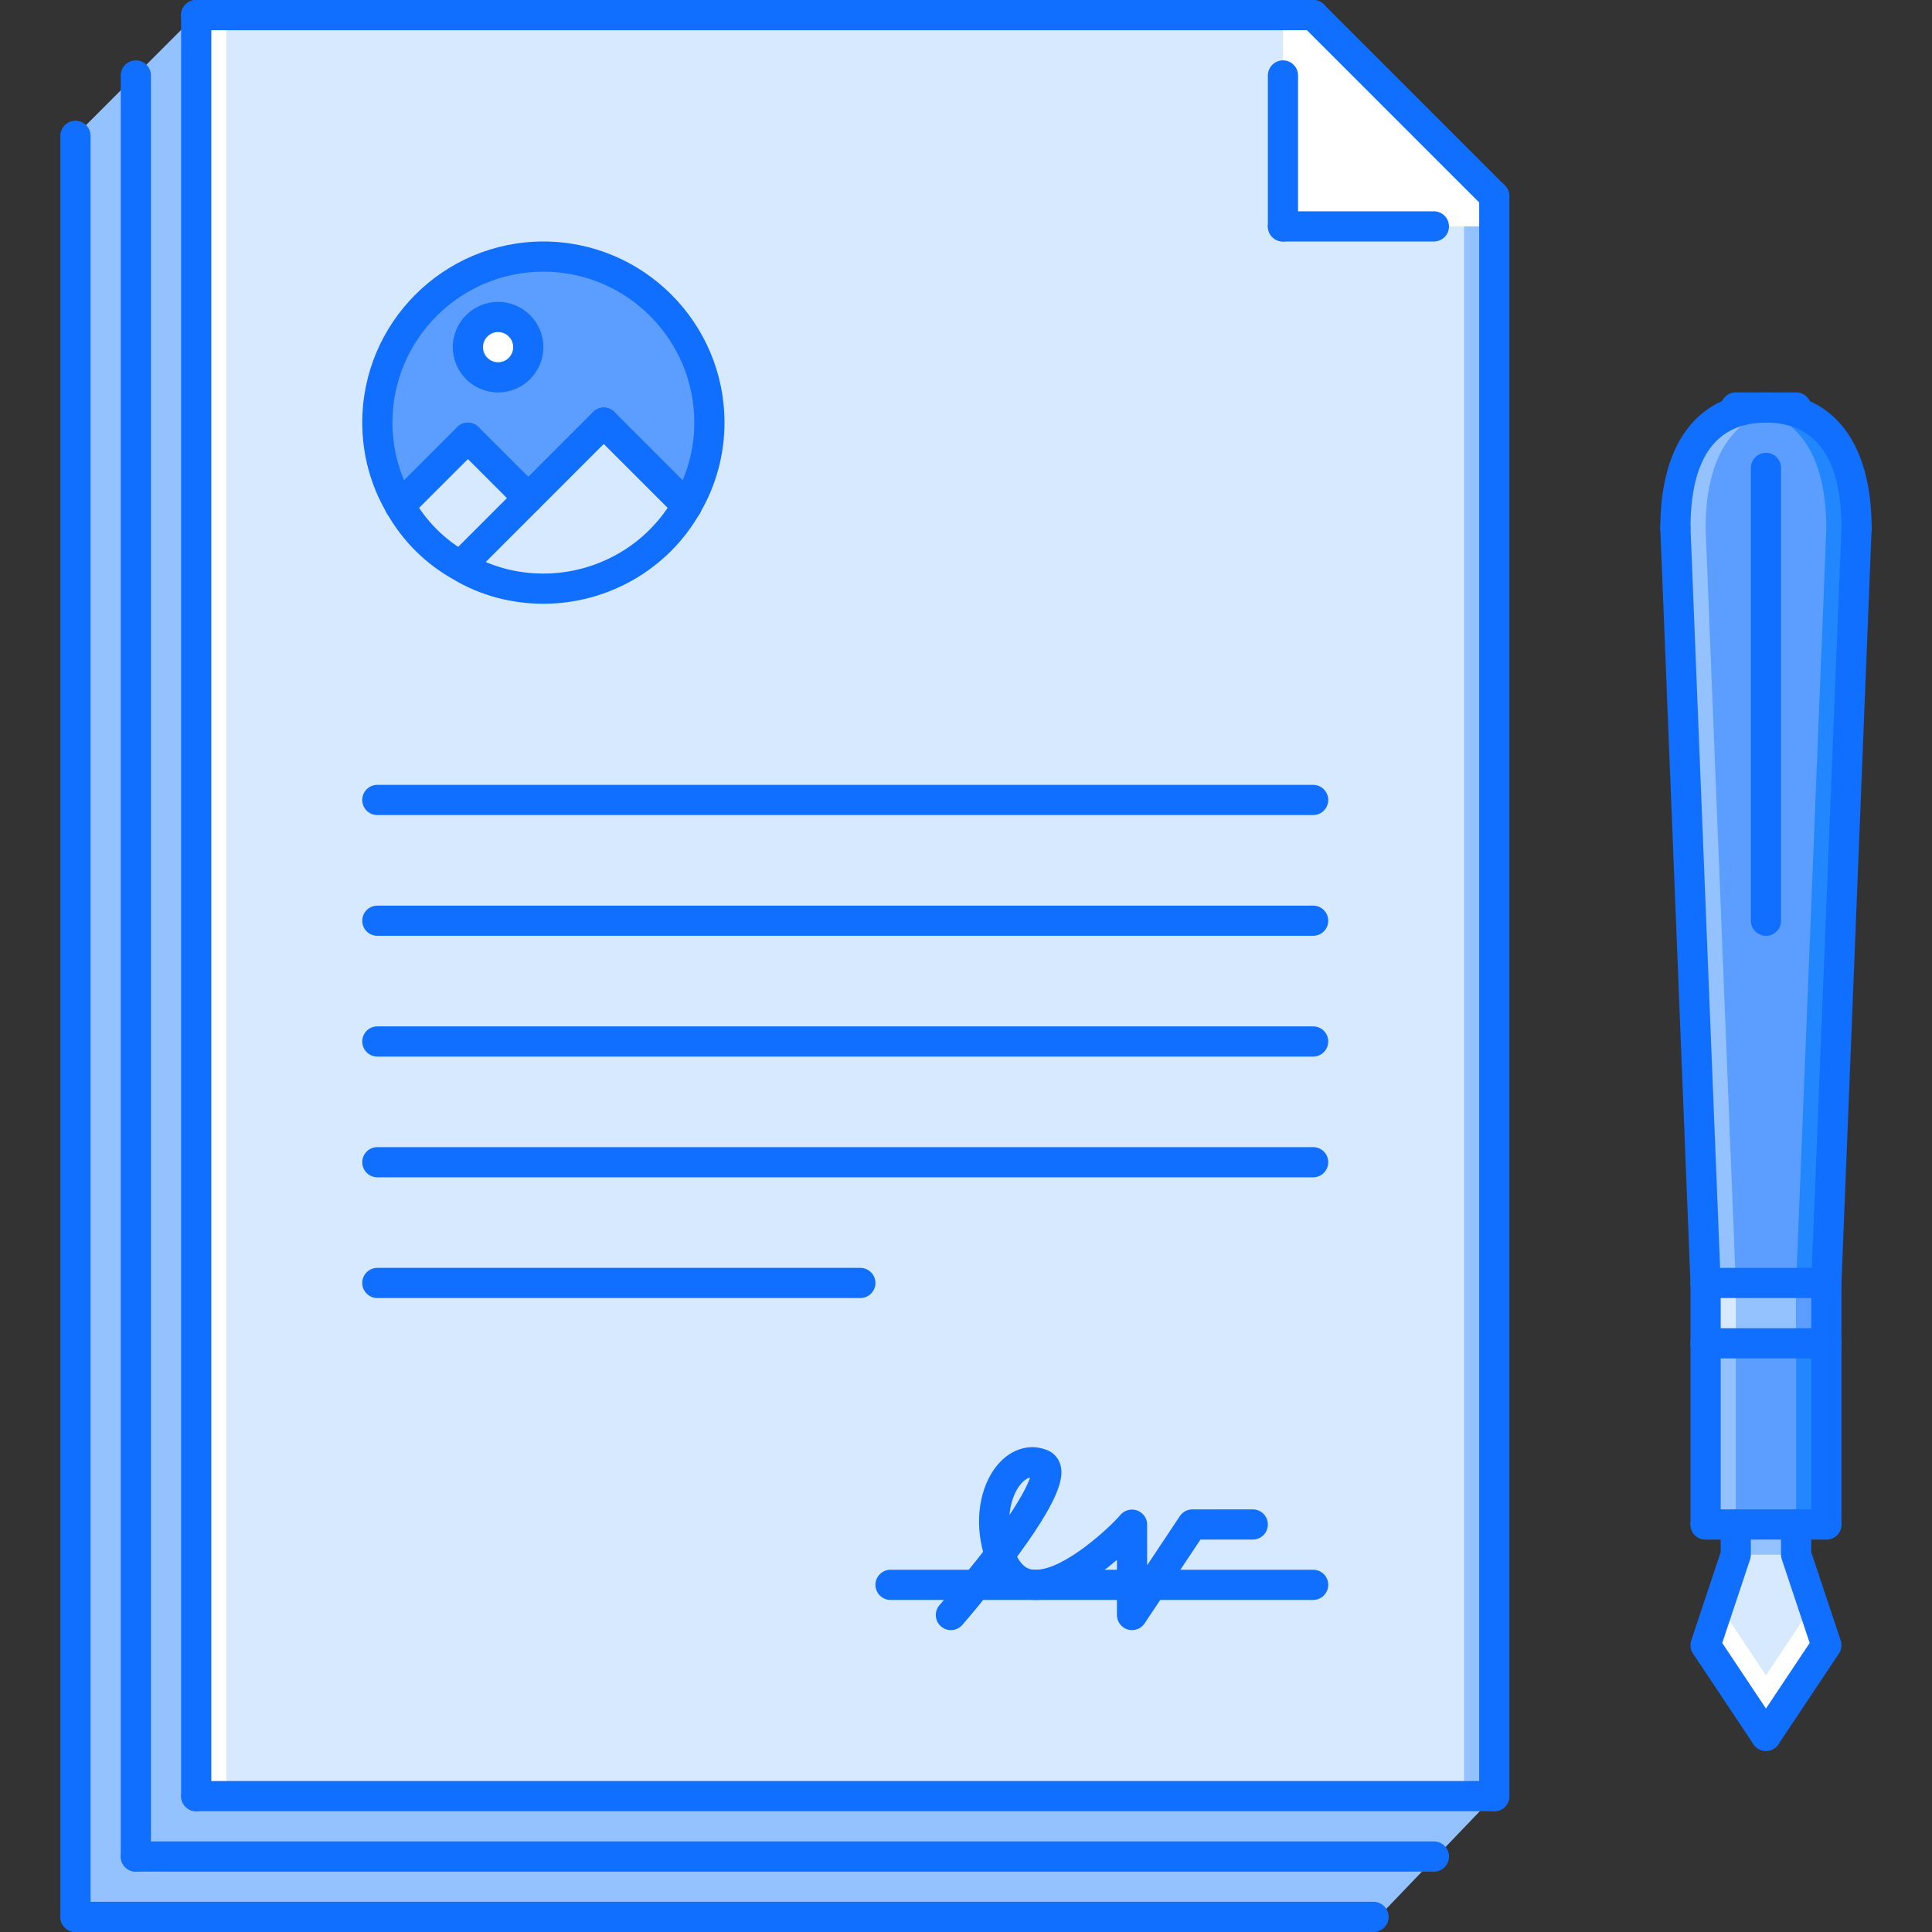<?xml version="1.0" encoding="iso-8859-1"?>
<!-- Generator: Adobe Illustrator 19.0.0, SVG Export Plug-In . SVG Version: 6.00 Build 0)  -->
<svg version="1.1" id="Capa_1" xmlns="http://www.w3.org/2000/svg" xmlns:xlink="http://www.w3.org/1999/xlink" x="0px" y="0px"
	 viewBox="0 0 511.47 511.47" style="enable-background:new 0 0 511.47 511.47;" xml:space="preserve">
<rect x="0" y="0" width="511.47" height="511.47" fill="#333333" stroke="none"/>
<polygon style="fill:#94C1FF;" points="19.978,35.963 51.944,3.964 347.638,3.964 395.589,51.946 395.589,475.507 363.622,508.848 
	19.978,508.848 "/>
<polygon style="fill:#D7E9FF;" points="395.589,475.507 51.944,475.507 51.944,3.996 347.638,3.996 395.589,51.946 "/>
<polygon style="fill:#FFFFFF;" points="395.589,59.938 339.646,59.938 339.646,3.996 347.638,3.996 395.589,51.946 "/>
<path style="fill:#5C9EFF;" d="M187.804,111.884c0,24.271-19.679,43.954-43.954,43.954c-24.276,0-43.955-19.683-43.955-43.954
	s19.679-43.955,43.955-43.955C168.125,67.93,187.804,87.613,187.804,111.884z"/>
<g>
	<polygon style="fill:#D7E9FF;" points="159.833,111.884 181.81,134.002 153.964,155.839 122.372,149.345 	"/>
	<polygon style="fill:#D7E9FF;" points="123.87,115.881 105.834,133.916 123.87,147.847 139.854,131.864 	"/>
</g>
<path style="fill:#FFFFFF;" d="M139.854,91.905c0,4.417-3.578,7.992-7.992,7.992c-4.414,0-7.992-3.575-7.992-7.992
	s3.578-7.992,7.992-7.992S139.854,87.488,139.854,91.905z"/>
<polygon style="fill:#D7E9FF;" points="475.506,403.583 475.506,411.574 483.498,435.549 467.514,459.525 451.531,435.549 
	459.522,411.574 459.522,403.583 "/>
<polygon style="fill:#FFFFFF;" points="467.514,443.541 455.082,424.896 451.531,435.549 467.514,459.525 483.498,435.549 
	479.946,424.896 "/>
<polygon style="fill:#5C9EFF;" points="483.498,355.632 483.498,403.583 475.506,403.583 459.522,403.583 451.531,403.583 
	451.531,355.632 "/>
<rect x="451.535" y="339.645" style="fill:#94C1FF;" width="31.967" height="15.984"/>
<path style="fill:#5C9EFF;" d="M491.489,139.855l-7.991,199.793h-31.967l-7.992-199.793c0-17.661,6.313-31.967,23.976-31.967h0.796
	C485.339,108.365,491.489,122.436,491.489,139.855z"/>
<path style="fill:#94C1FF;" d="M459.522,339.648l-7.991-199.793c0-16.202,5.432-29.438,19.948-31.537
	c-1.046-0.156-2.021-0.398-3.169-0.43h-0.796c-17.662,0-23.976,14.306-23.976,31.967l7.992,199.793v15.984v47.95h7.991v-47.95
	v-15.984H459.522z"/>
<path style="fill:#2287FF;" d="M475.506,339.648l7.992-199.793c0-16.202-5.433-29.438-19.948-31.537
	c1.046-0.156,2.021-0.398,3.168-0.43h0.797c17.661,0,23.975,14.306,23.975,31.967l-7.991,199.793v15.984v47.95h-7.992v-47.95
	v-15.984H475.506z"/>
<rect x="459.525" y="403.585" style="fill:#94C1FF;" width="15.983" height="7.991"/>
<rect x="51.945" y="3.996" style="fill:#FFFFFF;" width="7.992" height="471.51"/>
<g>
	<rect x="387.595" y="59.935" style="fill:#94C1FF;" width="7.992" height="415.57"/>
	<polygon style="fill:#94C1FF;" points="51.944,475.507 19.978,507.475 19.978,35.963 51.944,3.964 	"/>
</g>
<rect x="451.535" y="339.645" style="fill:#D7E9FF;" width="7.991" height="15.984"/>
<rect x="475.505" y="339.645" style="fill:#5C9EFF;" width="7.992" height="15.984"/>
<g>
	<path style="fill:#116FFF;" d="M347.638,423.562H235.755c-2.208,0-3.996-1.787-3.996-3.996s1.787-3.996,3.996-3.996h111.884
		c2.208,0,3.995,1.787,3.995,3.996S349.846,423.562,347.638,423.562z"/>
	<path style="fill:#116FFF;" d="M299.688,431.553c-0.391,0-0.781-0.055-1.163-0.172c-1.678-0.515-2.833-2.067-2.833-3.824v-14.594
		c-5.713,4.909-13.97,10.599-21.493,10.599c-4.332,0-10.146-1.85-13.279-10.646c-0.737-2.084,0.347-4.37,2.427-5.104
		c2.064-0.765,4.359,0.344,5.108,2.42c1.889,5.338,4.589,5.338,5.744,5.338c7.663,0,19.917-11.52,22.352-14.461
		c1.077-1.296,2.888-1.812,4.464-1.249c1.576,0.569,2.67,2.036,2.67,3.723v10.809l8.662-13.025c0.734-1.108,1.982-1.779,3.325-1.779
		h15.983c2.209,0,3.996,1.787,3.996,3.996c0,2.208-1.787,3.995-3.996,3.995h-13.846l-14.797,22.204
		C302.248,430.914,300.999,431.553,299.688,431.553z"/>
	<path style="fill:#116FFF;" d="M264.685,415.57c-0.195,0-0.398-0.016-0.602-0.047c-1.459-0.219-2.673-1.225-3.164-2.614
		c-2.974-8.39-2.072-17.81,2.298-23.991c3.598-5.096,9.062-7.031,14.01-5.018c1.732,0.694,2.996,2.1,3.512,3.941
		c0.905,3.254,0.094,8.904-12.862,26.137C267.112,414.985,265.926,415.57,264.685,415.57z M272.7,391.15
		c-0.983,0.227-2.029,1.069-2.95,2.373c-1.271,1.795-2.239,4.456-2.513,7.578C270.842,395.676,272.201,392.672,272.7,391.15z"/>
	<path style="fill:#116FFF;" d="M251.738,431.553c-0.937,0-1.877-0.327-2.634-0.991c-1.658-1.459-1.826-3.98-0.37-5.643
		c0.027-0.031,2.841-3.238,6.513-7.844c1.927-2.333,4.124-5.072,6.243-7.897c1.323-1.756,3.828-2.131,5.592-0.804
		c1.764,1.326,2.123,3.832,0.796,5.596c-2.192,2.935-4.476,5.783-6.427,8.14c-3.781,4.745-6.708,8.085-6.708,8.085
		C253.95,431.093,252.846,431.553,251.738,431.553z"/>
	<path style="fill:#116FFF;" d="M467.514,463.52c-1.288,0-2.561-0.624-3.325-1.779l-15.983-23.976
		c-0.687-1.021-0.858-2.31-0.468-3.48l7.788-23.358v-7.344c0-2.209,1.787-3.996,3.996-3.996s3.996,1.787,3.996,3.996v7.991
		c0,0.43-0.07,0.859-0.203,1.265l-7.375,22.118l14.898,22.352c1.226,1.834,0.734,4.315-1.107,5.541
		C469.044,463.302,468.279,463.52,467.514,463.52z"/>
	<path style="fill:#116FFF;" d="M467.514,463.52c-0.766,0-1.53-0.218-2.217-0.671c-1.842-1.226-2.334-3.707-1.108-5.541
		l14.899-22.352l-7.376-22.118c-0.132-0.405-0.202-0.835-0.202-1.265v-7.991c0-2.209,1.787-3.996,3.995-3.996
		c2.209,0,3.996,1.787,3.996,3.996v7.344l7.789,23.358c0.39,1.171,0.218,2.459-0.469,3.48l-15.983,23.976
		C470.074,462.896,468.801,463.52,467.514,463.52z"/>
	<path style="fill:#116FFF;" d="M483.498,343.644h-31.967c-2.209,0-3.996-1.787-3.996-3.996c0-2.208,1.787-3.995,3.996-3.995h31.967
		c2.208,0,3.995,1.787,3.995,3.995C487.493,341.857,485.706,343.644,483.498,343.644z"/>
	<path style="fill:#116FFF;" d="M451.531,343.644c-2.139,0-3.902-1.686-3.996-3.84l-7.991-199.793
		c-0.086-2.201,1.631-4.058,3.839-4.152c2.154-0.125,4.059,1.631,4.152,3.84l7.991,199.793c0.086,2.2-1.631,4.058-3.84,4.151
		C451.639,343.644,451.578,343.644,451.531,343.644z"/>
	<path style="fill:#116FFF;" d="M483.498,343.644c-0.047,0-0.109,0-0.156,0c-2.209-0.094-3.926-1.951-3.84-4.151l7.991-199.793
		c0.094-2.208,1.904-3.957,4.152-3.84c2.209,0.094,3.926,1.951,3.84,4.152l-7.992,199.793
		C487.4,341.959,485.635,343.644,483.498,343.644z"/>
	<path style="fill:#116FFF;" d="M491.489,143.851c-2.208,0-3.996-1.787-3.996-3.996c0-18.2-6.492-27.612-19.292-27.971
		c-2.201-0.062-3.941-1.904-3.887-4.105c0.062-2.208,1.834-3.801,4.113-3.886c17.192,0.484,27.058,13.587,27.058,35.962
		C495.485,142.064,493.698,143.851,491.489,143.851z"/>
	<path style="fill:#116FFF;" d="M443.539,143.851c-2.208,0-3.995-1.787-3.995-3.996c0-22.851,10.191-35.962,27.971-35.962
		c2.209,0,3.996,1.787,3.996,3.996s-1.787,3.996-3.996,3.996c-13.252,0-19.979,9.412-19.979,27.971
		C447.535,142.064,445.748,143.851,443.539,143.851z"/>
	<path style="fill:#116FFF;" d="M475.506,111.884h-15.983c-2.209,0-3.996-1.787-3.996-3.996c0-2.208,1.787-3.996,3.996-3.996h15.983
		c2.209,0,3.996,1.787,3.996,3.996S477.714,111.884,475.506,111.884z"/>
	<path style="fill:#116FFF;" d="M467.514,247.744c-2.209,0-3.996-1.787-3.996-3.996V123.872c0-2.208,1.787-3.996,3.996-3.996
		s3.996,1.787,3.996,3.996v119.876C471.51,245.957,469.723,247.744,467.514,247.744z"/>
	<path style="fill:#116FFF;" d="M483.498,359.628h-31.967c-2.209,0-3.996-1.787-3.996-3.995c0-2.209,1.787-3.996,3.996-3.996h31.967
		c2.208,0,3.995,1.787,3.995,3.996C487.493,357.84,485.706,359.628,483.498,359.628z"/>
	<path style="fill:#116FFF;" d="M483.498,359.628c-2.209,0-3.996-1.787-3.996-3.995v-15.984c0-2.208,1.787-3.995,3.996-3.995
		c2.208,0,3.995,1.787,3.995,3.995v15.984C487.493,357.84,485.706,359.628,483.498,359.628z"/>
	<path style="fill:#116FFF;" d="M451.531,359.628c-2.209,0-3.996-1.787-3.996-3.995v-15.984c0-2.208,1.787-3.995,3.996-3.995
		c2.208,0,3.995,1.787,3.995,3.995v15.984C455.526,357.84,453.739,359.628,451.531,359.628z"/>
	<path style="fill:#116FFF;" d="M483.498,407.578h-31.967c-2.209,0-3.996-1.787-3.996-3.995c0-2.209,1.787-3.996,3.996-3.996h31.967
		c2.208,0,3.995,1.787,3.995,3.996C487.493,405.791,485.706,407.578,483.498,407.578z"/>
	<path style="fill:#116FFF;" d="M483.498,407.578c-2.209,0-3.996-1.787-3.996-3.995v-47.95c0-2.209,1.787-3.996,3.996-3.996
		c2.208,0,3.995,1.787,3.995,3.996v47.95C487.493,405.791,485.706,407.578,483.498,407.578z"/>
	<path style="fill:#116FFF;" d="M451.531,407.578c-2.209,0-3.996-1.787-3.996-3.995v-47.95c0-2.209,1.787-3.996,3.996-3.996
		c2.208,0,3.995,1.787,3.995,3.996v47.95C455.526,405.791,453.739,407.578,451.531,407.578z"/>
	<path style="fill:#116FFF;" d="M395.589,479.504c-2.209,0-3.996-1.787-3.996-3.996V51.946c0-2.208,1.787-3.996,3.996-3.996
		s3.996,1.787,3.996,3.996v423.561C399.585,477.716,397.797,479.504,395.589,479.504z"/>
	<path style="fill:#116FFF;" d="M395.589,479.504H51.944c-2.208,0-3.996-1.787-3.996-3.996c0-2.208,1.787-3.995,3.996-3.995h343.644
		c2.209,0,3.996,1.787,3.996,3.995C399.585,477.716,397.797,479.504,395.589,479.504z"/>
	<path style="fill:#116FFF;" d="M51.944,479.504c-2.208,0-3.996-1.787-3.996-3.996V3.996C47.948,1.788,49.735,0,51.944,0
		s3.996,1.788,3.996,3.996v471.512C55.941,477.716,54.153,479.504,51.944,479.504z"/>
	<path style="fill:#116FFF;" d="M347.638,7.992H51.944c-2.208,0-3.996-1.787-3.996-3.996C47.948,1.788,49.735,0,51.944,0h295.694
		c2.208,0,3.995,1.788,3.995,3.996C351.633,6.205,349.846,7.992,347.638,7.992z"/>
	<path style="fill:#116FFF;" d="M395.589,55.942c-1.022,0-2.045-0.39-2.825-1.17l-47.95-47.951c-1.561-1.561-1.561-4.089,0-5.65
		s4.09-1.561,5.65,0l47.95,47.951c1.561,1.561,1.561,4.089,0,5.65C397.633,55.552,396.611,55.942,395.589,55.942z"/>
	<path style="fill:#116FFF;" d="M339.646,63.934c-2.208,0-3.995-1.787-3.995-3.996V19.979c0-2.208,1.787-3.996,3.995-3.996
		c2.209,0,3.996,1.788,3.996,3.996v39.959C343.642,62.147,341.855,63.934,339.646,63.934z"/>
	<path style="fill:#116FFF;" d="M379.605,63.934h-39.959c-2.208,0-3.995-1.787-3.995-3.996s1.787-3.996,3.995-3.996h39.959
		c2.208,0,3.996,1.787,3.996,3.996S381.813,63.934,379.605,63.934z"/>
	<path style="fill:#116FFF;" d="M347.638,215.777H99.895c-2.208,0-3.996-1.787-3.996-3.996c0-2.208,1.787-3.996,3.996-3.996h247.743
		c2.208,0,3.995,1.788,3.995,3.996C351.633,213.99,349.846,215.777,347.638,215.777z"/>
	<path style="fill:#116FFF;" d="M347.638,247.744H99.895c-2.208,0-3.996-1.787-3.996-3.996c0-2.208,1.787-3.996,3.996-3.996h247.743
		c2.208,0,3.995,1.787,3.995,3.996S349.846,247.744,347.638,247.744z"/>
	<path style="fill:#116FFF;" d="M347.638,279.711H99.895c-2.208,0-3.996-1.787-3.996-3.996c0-2.208,1.787-3.996,3.996-3.996h247.743
		c2.208,0,3.995,1.788,3.995,3.996C351.633,277.923,349.846,279.711,347.638,279.711z"/>
	<path style="fill:#116FFF;" d="M347.638,311.677H99.895c-2.208,0-3.996-1.787-3.996-3.996c0-2.208,1.787-3.995,3.996-3.995h247.743
		c2.208,0,3.995,1.787,3.995,3.995C351.633,309.89,349.846,311.677,347.638,311.677z"/>
	<path style="fill:#116FFF;" d="M227.763,343.644H99.895c-2.208,0-3.996-1.787-3.996-3.996c0-2.208,1.787-3.995,3.996-3.995h127.868
		c2.208,0,3.996,1.787,3.996,3.995C231.759,341.857,229.971,343.644,227.763,343.644z"/>
	<path style="fill:#116FFF;" d="M143.85,159.835c-8.554,0-16.811-2.24-23.874-6.485c-7.348-4.105-13.462-10.192-17.575-17.537
		c-4.234-7.141-6.501-15.445-6.501-23.928c0-26.441,21.509-47.95,47.95-47.95s47.95,21.509,47.95,47.95
		c0,8.483-2.267,16.787-6.552,24.014C176.886,150.641,161.011,159.835,143.85,159.835z M143.85,71.925
		c-22.032,0-39.959,17.927-39.959,39.959c0,7.047,1.881,13.938,5.436,19.94c3.438,6.142,8.491,11.16,14.657,14.609
		c5.927,3.559,12.76,5.409,19.866,5.409c14.29,0,27.503-7.648,34.483-19.956c3.594-6.064,5.475-12.956,5.475-20.003
		C183.808,89.852,165.881,71.925,143.85,71.925z"/>
	<path style="fill:#116FFF;" d="M122.352,153.365c-1.022,0-2.044-0.39-2.825-1.171c-1.561-1.561-1.561-4.089,0-5.65l37.481-37.484
		c1.561-1.561,4.089-1.561,5.65,0c1.561,1.561,1.561,4.089,0,5.65l-37.481,37.484C124.397,152.975,123.375,153.365,122.352,153.365z
		"/>
	<path style="fill:#116FFF;" d="M181.83,137.92c-0.999,0-1.998-0.382-2.767-1.155l-22.055-22.055c-1.561-1.561-1.561-4.09,0-5.65
		c1.561-1.561,4.089-1.561,5.65,0l21.977,21.978c1.561,1.561,1.6,4.128,0.039,5.689C183.886,137.514,182.856,137.92,181.83,137.92z"
		/>
	<path style="fill:#116FFF;" d="M105.83,137.881c-1.019,0-2.037-0.382-2.806-1.155c-1.561-1.561-1.6-4.05-0.039-5.611l18.06-18.059
		c1.561-1.562,4.09-1.562,5.65,0c1.561,1.561,1.561,4.089,0,5.65l-17.981,17.981C107.926,137.475,106.876,137.881,105.83,137.881z"
		/>
	<path style="fill:#116FFF;" d="M139.854,135.86c-1.022,0-2.045-0.39-2.825-1.17l-15.983-15.983c-1.561-1.562-1.561-4.09,0-5.65
		c1.561-1.562,4.09-1.562,5.65,0l15.983,15.983c1.561,1.561,1.561,4.089,0,5.65C141.899,135.469,140.876,135.86,139.854,135.86z"/>
	<path style="fill:#116FFF;" d="M131.862,103.893c-6.61,0-11.988-5.377-11.988-11.988s5.377-11.987,11.988-11.987
		c6.611,0,11.988,5.377,11.988,11.987S138.472,103.893,131.862,103.893z M131.862,87.909c-2.205,0-3.996,1.795-3.996,3.996
		c0,2.201,1.791,3.996,3.996,3.996s3.996-1.795,3.996-3.996S134.067,87.909,131.862,87.909z"/>
	<path style="fill:#116FFF;" d="M35.961,495.487c-2.208,0-3.996-1.787-3.996-3.995V19.979c0-2.208,1.787-3.996,3.996-3.996
		s3.996,1.788,3.996,3.996v471.513C39.957,493.7,38.17,495.487,35.961,495.487z"/>
	<path style="fill:#116FFF;" d="M379.605,495.487H35.961c-2.208,0-3.996-1.787-3.996-3.995c0-2.209,1.787-3.996,3.996-3.996h343.644
		c2.208,0,3.996,1.787,3.996,3.996C383.601,493.7,381.813,495.487,379.605,495.487z"/>
	<path style="fill:#116FFF;" d="M363.622,511.47H19.978c-2.208,0-3.996-1.787-3.996-3.995c0-2.209,1.788-3.996,3.996-3.996h343.644
		c2.209,0,3.996,1.787,3.996,3.996C367.618,509.683,365.831,511.47,363.622,511.47z"/>
	<path style="fill:#116FFF;" d="M19.978,511.47c-2.208,0-3.996-1.787-3.996-3.995V35.963c0-2.208,1.788-3.996,3.996-3.996
		c2.209,0,3.996,1.787,3.996,3.996v471.512C23.974,509.683,22.187,511.47,19.978,511.47z"/>
</g>
<g>
</g>
<g>
</g>
<g>
</g>
<g>
</g>
<g>
</g>
<g>
</g>
<g>
</g>
<g>
</g>
<g>
</g>
<g>
</g>
<g>
</g>
<g>
</g>
<g>
</g>
<g>
</g>
<g>
</g>
</svg>
